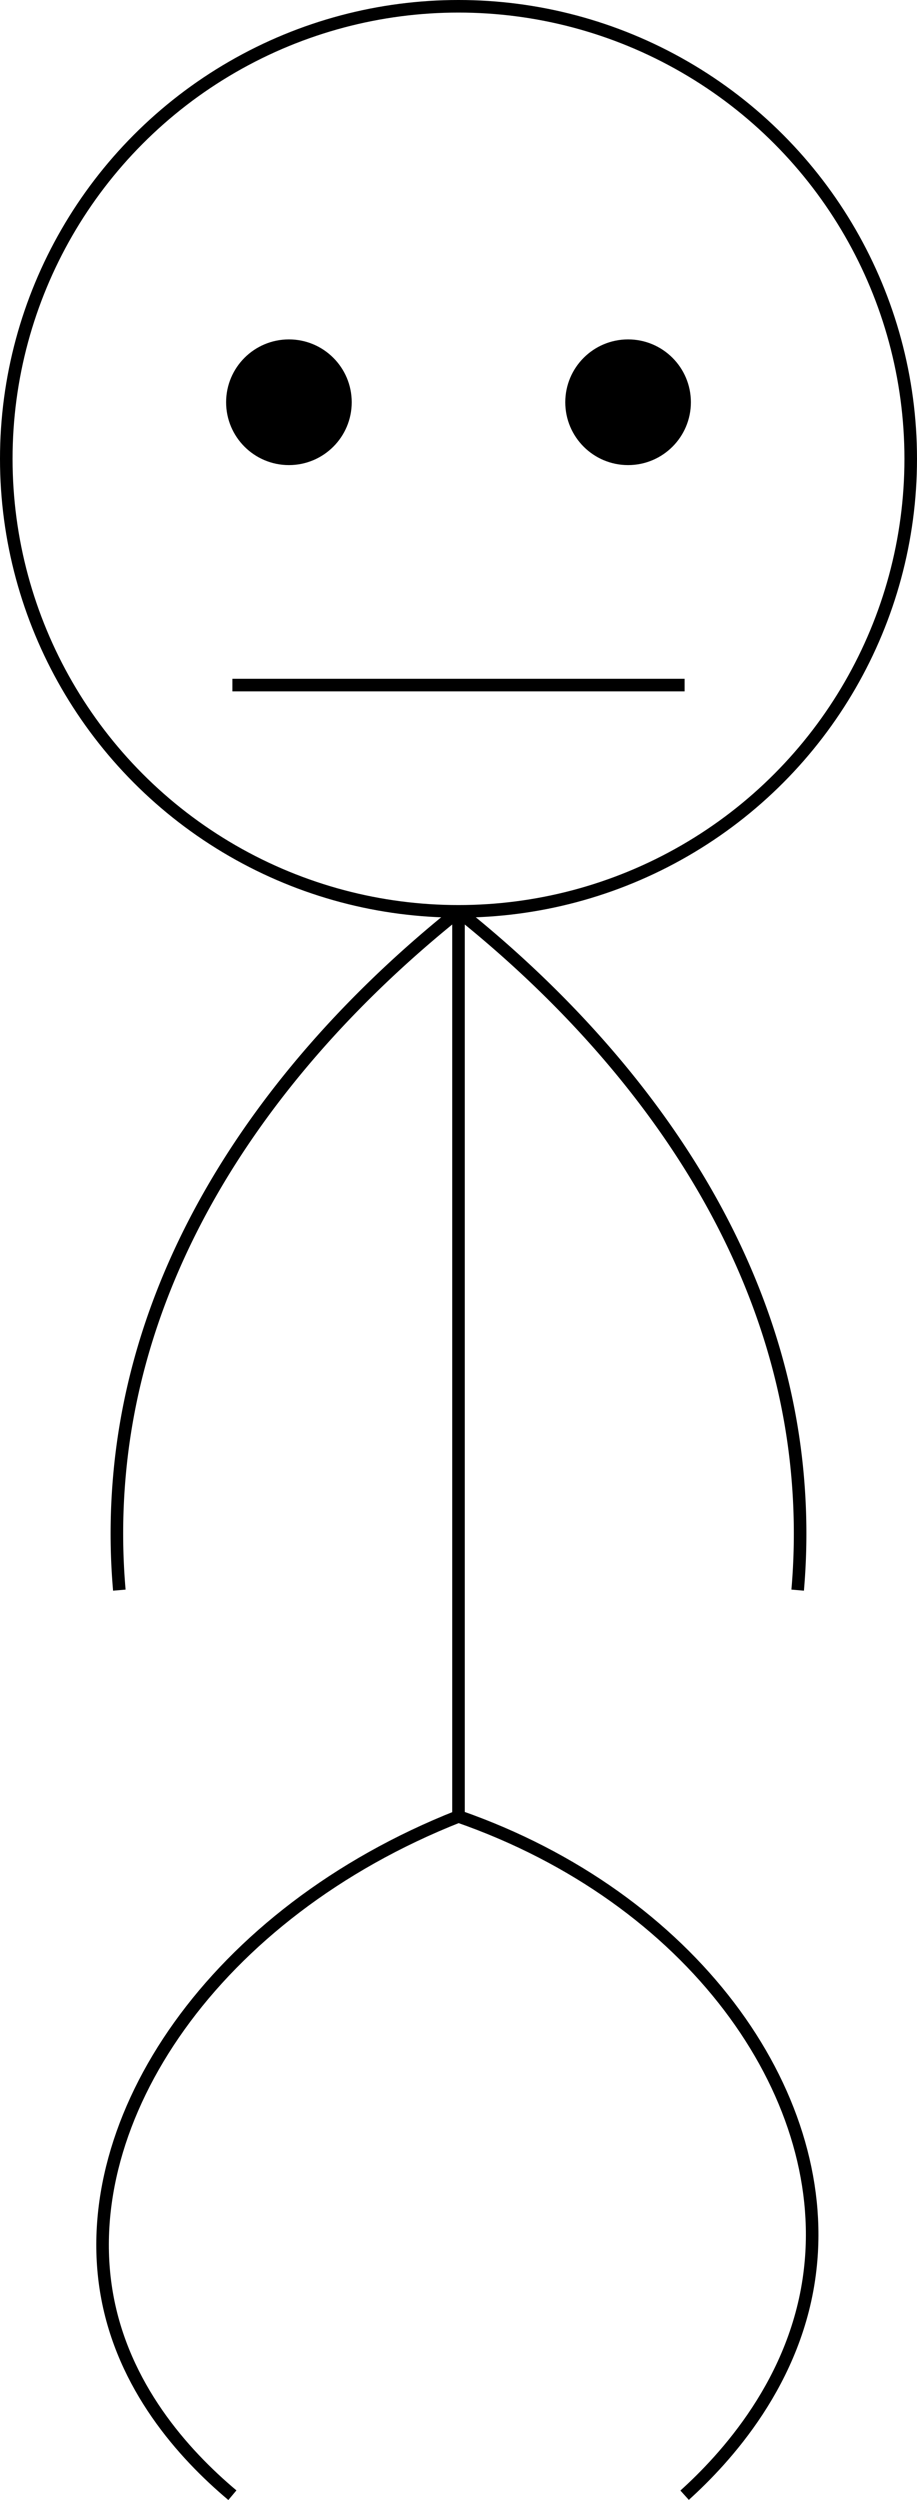 <svg xmlns="http://www.w3.org/2000/svg" viewBox="0 0 73 198.88"><defs><style>.cls-1{fill:none;stroke:#000;stroke-miterlimit:10;}</style></defs><title>SauterFichier 4</title><g id="Calque_2" data-name="Calque 2"><g id="Calque_1-2" data-name="Calque 1"><circle class="cls-1" cx="36.5" cy="36.5" r="36"/><line class="cls-1" x1="36.5" y1="72.5" x2="36.5" y2="144.5"/><circle cx="23" cy="32" r="4.5"/><circle class="cls-1" cx="23" cy="32" r="4.5"/><circle cx="50" cy="32" r="4.5"/><circle class="cls-1" cx="50" cy="32" r="4.5"/><line class="cls-1" x1="18.5" y1="54.5" x2="54.5" y2="54.5"/><path class="cls-1" d="M36.5,72.5c-7.66,6.12-25,21.8-27,45a52,52,0,0,0,0,9"/><path class="cls-1" d="M36.5,72.5c7.66,6.12,25,21.8,27,45a52,52,0,0,1,0,9"/><path class="cls-1" d="M36.5,144.5c-19.48,7.69-30.43,24.08-28,38,1.28,7.34,6.07,12.7,10,16"/><path class="cls-1" d="M36.5,144.5c18.51,6.44,29.61,21.88,28,36-1,8.94-6.87,15.17-10,18"/></g></g></svg>